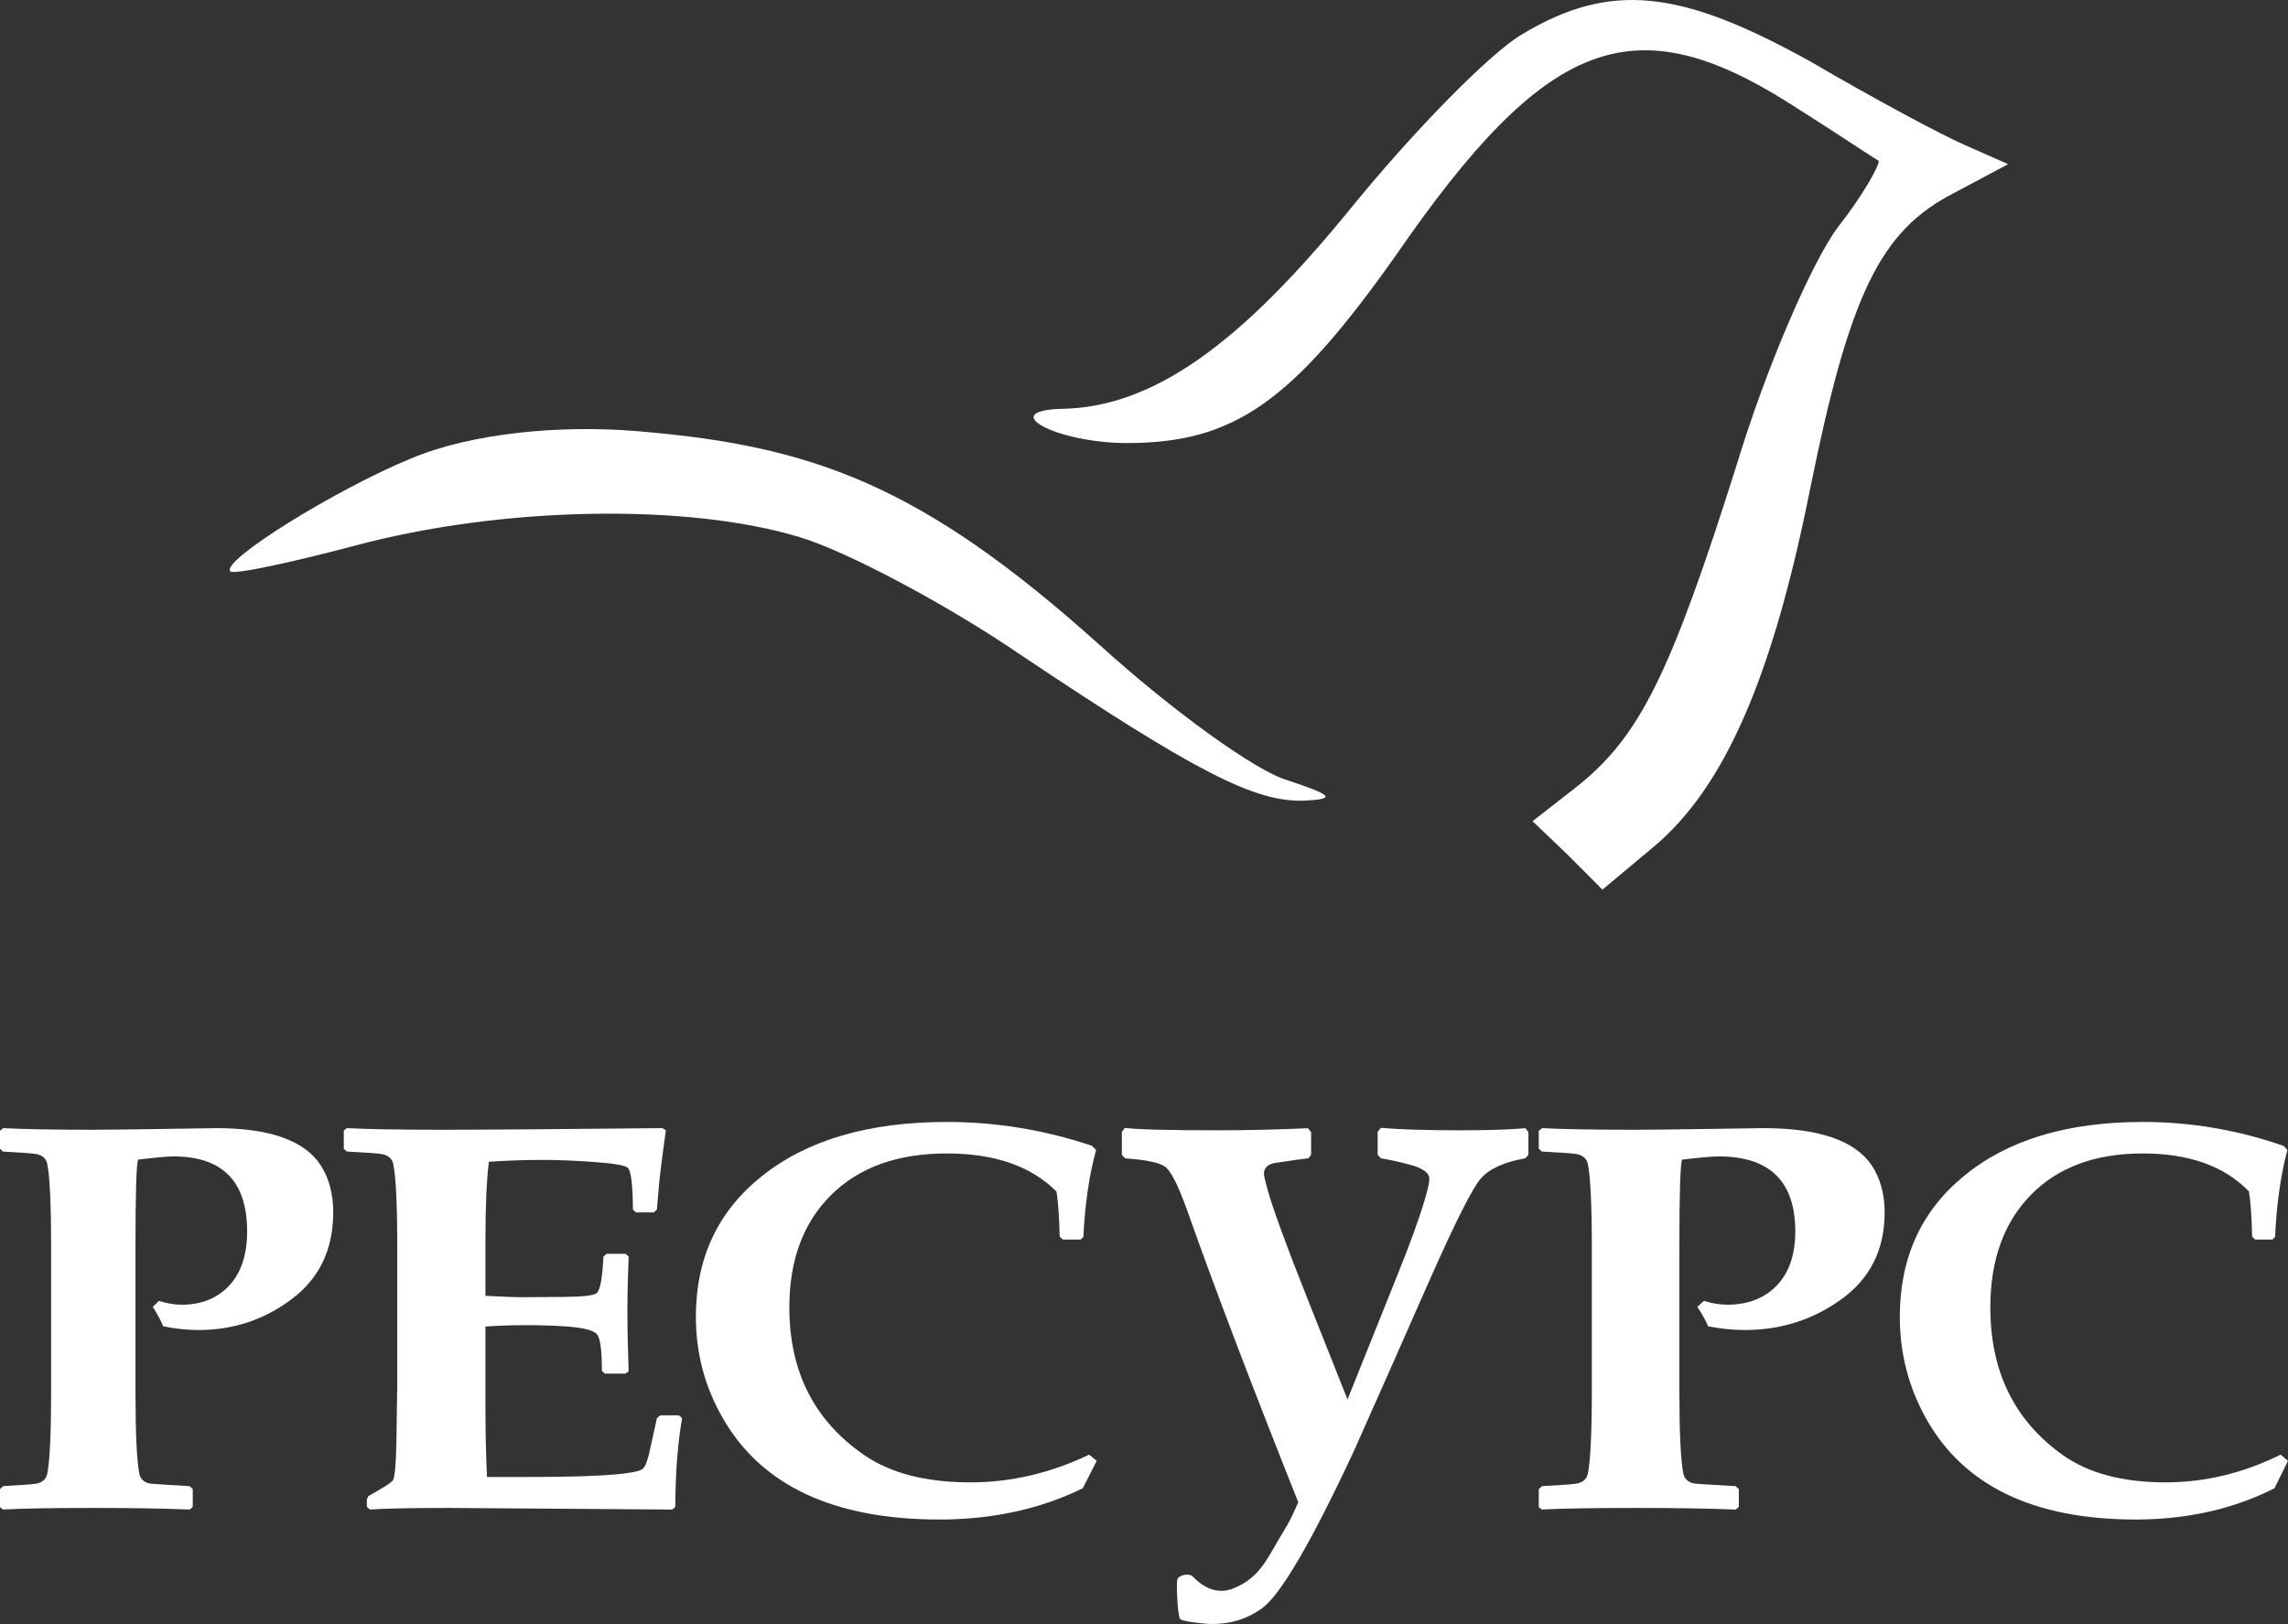 <svg width="100" height="71" viewBox="0 0 100 71" fill="none" xmlns="http://www.w3.org/2000/svg">
<rect x="0" y="0" width="100" height="71" fill="#333333" stroke="none"/>
<g clip-path="url(#clip0_19_38)">
<path d="M66.536 1.492C65.12 2.315 61.768 5.756 59.086 9.047C54.169 15.106 50.37 17.799 46.422 17.874C43.517 17.949 46.199 19.37 49.253 19.37C53.946 19.37 56.479 17.575 61.023 11.142C67.579 1.641 71.378 0.22 78.157 4.484C80.169 5.756 81.957 6.952 82.106 7.027C82.18 7.177 81.435 8.523 80.318 9.945C79.2 11.441 77.189 16.079 75.922 20.268C73.017 29.469 71.676 32.161 68.994 34.331L66.983 35.902L68.547 37.398L70.037 38.894L72.272 37.024C75.401 34.406 77.487 29.543 79.126 21.315C80.839 12.862 82.18 10.094 85.383 8.449L87.767 7.177L85.905 6.354C84.862 5.905 81.808 4.259 79.126 2.689C73.464 -0.453 70.41 -0.827 66.536 1.492Z" fill="white"/>
<path d="M17.965 20.043C14.687 21.39 9.621 24.531 10.068 24.98C10.217 25.13 12.675 24.606 15.506 23.858C21.913 22.138 30.033 21.988 34.95 23.484C36.961 24.083 41.356 26.401 44.634 28.646C52.233 33.732 54.84 35.079 57 35.004C58.416 34.929 58.267 34.78 56.255 34.106C54.914 33.732 51.19 31.039 48.061 28.197C40.239 21.165 35.468 19.475 27.798 18.846C24.507 18.576 20.646 18.921 17.965 20.043Z" fill="white"/>
<path d="M14.564 53.005C14.564 54.621 13.961 55.884 12.753 56.794C11.555 57.696 10.198 58.147 8.682 58.147C8.168 58.147 7.65 58.092 7.128 57.983C7.051 57.771 6.901 57.488 6.679 57.135L6.948 56.876C7.308 56.986 7.637 57.041 7.937 57.041C8.802 57.041 9.495 56.763 10.018 56.206C10.54 55.641 10.801 54.852 10.801 53.84C10.801 51.651 9.727 50.557 7.578 50.557C7.321 50.557 6.807 50.604 6.036 50.698C5.959 50.886 5.921 52.169 5.921 54.546V60.772C5.921 62.639 5.976 63.855 6.088 64.419C6.131 64.647 6.276 64.792 6.524 64.855C6.601 64.871 7.188 64.91 8.284 64.972L8.425 65.102V65.879L8.297 65.996C7.124 65.949 5.72 65.926 4.084 65.926C2.243 65.926 0.925 65.949 0.128 65.996L0 65.89V65.102L0.141 64.972C1.006 64.925 1.503 64.886 1.631 64.855C1.879 64.792 2.025 64.647 2.068 64.419C2.179 63.855 2.235 62.639 2.235 60.772V54.546C2.235 52.679 2.179 51.463 2.068 50.898C2.025 50.671 1.879 50.526 1.631 50.463C1.503 50.431 1.002 50.392 0.128 50.345L0 50.216V49.439L0.141 49.321C0.98 49.368 2.269 49.392 4.007 49.392C4.726 49.392 5.762 49.38 7.115 49.357C8.468 49.333 9.247 49.321 9.453 49.321C11.799 49.321 13.323 49.867 14.025 50.957C14.384 51.522 14.564 52.205 14.564 53.005V53.005Z" fill="white"/>
<path d="M29.812 61.995C29.615 63.141 29.517 64.435 29.517 65.879L29.383 65.996L19.619 65.926C17.99 65.926 16.839 65.949 16.168 65.996L16.034 65.879V65.549L16.101 65.408C16.763 65.039 17.121 64.808 17.175 64.714C17.256 64.565 17.305 64.043 17.323 63.148L17.363 60.513V54.546C17.363 52.679 17.305 51.463 17.189 50.898C17.144 50.671 16.991 50.526 16.732 50.463C16.598 50.431 16.074 50.392 15.161 50.345L15.026 50.227V49.427L15.161 49.321C16.065 49.368 17.462 49.392 19.351 49.392C21.034 49.392 24.235 49.368 28.953 49.321L29.101 49.416L28.926 50.722C28.872 51.138 28.832 51.491 28.805 51.781L28.711 52.875L28.577 53.005H27.798L27.664 52.887C27.655 51.82 27.583 51.212 27.449 51.063C27.35 50.953 26.867 50.867 25.998 50.804C25.139 50.741 24.382 50.71 23.729 50.71C22.95 50.71 22.162 50.737 21.365 50.792C21.267 51.616 21.217 52.758 21.217 54.217V56.653C21.925 56.692 22.498 56.712 22.936 56.712L24.696 56.7C25.519 56.692 25.985 56.633 26.092 56.523C26.236 56.382 26.33 55.852 26.374 54.935L26.509 54.817H27.341L27.476 54.935C27.44 55.813 27.422 56.617 27.422 57.347C27.422 58.139 27.44 59.006 27.476 59.948L27.341 60.054H26.442L26.307 59.936C26.307 59.034 26.236 58.5 26.092 58.336C25.949 58.163 25.515 58.049 24.79 57.994C24.244 57.955 23.662 57.935 23.044 57.935C22.39 57.935 21.782 57.955 21.217 57.994V61.583C21.217 62.611 21.24 63.608 21.285 64.572H23.111C25.725 64.572 27.328 64.482 27.919 64.302C28.017 64.27 28.089 64.227 28.134 64.172C28.223 64.062 28.308 63.827 28.389 63.466L28.711 62.007L28.846 61.878H29.665L29.812 61.995Z" fill="white"/>
<path d="M47.934 63.866L47.324 65.067C45.458 65.977 43.372 66.432 41.064 66.432C36.449 66.432 33.292 64.957 31.595 62.007C30.808 60.642 30.414 59.163 30.414 57.571C30.414 54.997 31.378 52.946 33.306 51.416C35.277 49.839 37.969 49.051 41.382 49.051C43.548 49.051 45.666 49.4 47.735 50.098L47.907 50.275C47.607 51.357 47.421 52.624 47.35 54.076L47.231 54.193H46.448L46.316 54.064C46.289 53.115 46.241 52.456 46.17 52.087C45.065 50.981 43.469 50.428 41.382 50.428C39.234 50.428 37.55 51.032 36.329 52.24C35.109 53.448 34.499 55.088 34.499 57.159C34.499 59.959 35.587 62.109 37.762 63.608C38.92 64.408 40.472 64.808 42.417 64.808C44.185 64.808 45.913 64.404 47.602 63.596L47.934 63.866Z" fill="white"/>
<path d="M66.801 49.491V50.489L66.657 50.641C65.744 50.802 65.101 51.094 64.727 51.518C64.361 51.931 63.618 53.404 62.496 55.935C61.4 58.425 60.3 60.911 59.195 63.392C57.316 67.425 55.968 69.734 55.151 70.319C54.524 70.773 53.803 71 52.985 71C52.62 71 51.672 70.88 51.58 70.788C51.459 70.607 51.41 69.18 51.453 69.072C51.473 68.879 51.96 68.747 52.132 68.925C52.719 69.534 53.32 69.673 53.889 69.45C55.104 68.974 55.391 68.094 56.129 66.901C56.369 66.513 56.515 66.197 56.742 65.676C54.698 60.543 53.094 56.328 51.928 53.031C51.554 51.972 51.241 51.316 50.989 51.064C50.78 50.852 50.176 50.711 49.175 50.641L49.032 50.489V49.491L49.162 49.31C49.693 49.38 51.067 49.416 53.285 49.416C54.529 49.416 55.82 49.385 57.16 49.325L57.303 49.491V50.489L57.186 50.641C57.047 50.651 56.573 50.716 55.764 50.837C55.416 50.888 55.242 51.049 55.242 51.321C55.242 51.402 55.294 51.629 55.398 52.002C55.642 52.869 56.216 54.442 57.121 56.721L58.895 61.183L61.061 55.783C61.626 54.382 62.031 53.268 62.274 52.441C62.404 52.007 62.47 51.705 62.47 51.533C62.47 51.271 62.178 51.064 61.596 50.913C61.143 50.792 60.73 50.701 60.356 50.641L60.213 50.489V49.476L60.356 49.31C61.191 49.38 62.339 49.416 63.8 49.416C65.018 49.416 65.975 49.385 66.671 49.325L66.801 49.491Z" fill="white"/>
<path d="M82.371 53.005C82.371 54.621 81.745 55.884 80.492 56.794C79.247 57.696 77.839 58.147 76.266 58.147C75.732 58.147 75.195 58.092 74.652 57.983C74.572 57.771 74.417 57.488 74.186 57.135L74.466 56.876C74.839 56.986 75.181 57.041 75.492 57.041C76.39 57.041 77.11 56.763 77.652 56.206C78.194 55.641 78.465 54.852 78.465 53.84C78.465 51.651 77.35 50.557 75.119 50.557C74.852 50.557 74.319 50.604 73.519 50.698C73.439 50.886 73.399 52.169 73.399 54.546V60.772C73.399 62.639 73.457 63.855 73.573 64.419C73.617 64.647 73.768 64.792 74.026 64.855C74.106 64.871 74.715 64.91 75.852 64.972L75.999 65.102V65.879L75.865 65.996C74.648 65.949 73.19 65.926 71.493 65.926C69.582 65.926 68.213 65.949 67.387 65.996L67.254 65.89V65.102L67.4 64.972C68.298 64.925 68.813 64.886 68.947 64.855C69.204 64.792 69.355 64.647 69.4 64.419C69.515 63.855 69.573 62.639 69.573 60.772V54.546C69.573 52.679 69.515 51.463 69.4 50.898C69.355 50.671 69.204 50.526 68.947 50.463C68.813 50.431 68.293 50.392 67.387 50.345L67.254 50.216V49.439L67.4 49.321C68.271 49.368 69.609 49.392 71.413 49.392C72.159 49.392 73.235 49.38 74.639 49.357C76.043 49.333 76.852 49.321 77.065 49.321C79.501 49.321 81.082 49.867 81.811 50.957C82.184 51.522 82.371 52.205 82.371 53.005V53.005Z" fill="white"/>
<path d="M100 63.866L99.409 65.067C97.603 65.977 95.582 66.432 93.347 66.432C88.878 66.432 85.821 64.957 84.177 62.007C83.415 60.642 83.034 59.163 83.034 57.571C83.034 54.997 83.967 52.946 85.834 51.416C87.743 49.839 90.35 49.051 93.655 49.051C95.753 49.051 97.804 49.4 99.807 50.098L99.974 50.275C99.683 51.357 99.503 52.624 99.435 54.076L99.319 54.193H98.561L98.433 54.064C98.407 53.115 98.36 52.456 98.292 52.087C97.222 50.981 95.676 50.428 93.655 50.428C91.575 50.428 89.944 51.032 88.762 52.24C87.581 53.448 86.99 55.088 86.99 57.159C86.99 59.959 88.043 62.109 90.149 63.608C91.271 64.408 92.773 64.808 94.657 64.808C96.37 64.808 98.043 64.404 99.679 63.596L100 63.866Z" fill="white"/>
</g>
<defs>
<clipPath id="clip0_19_38">
<rect width="100" height="71" fill="white"/>
</clipPath>
</defs>
</svg>
